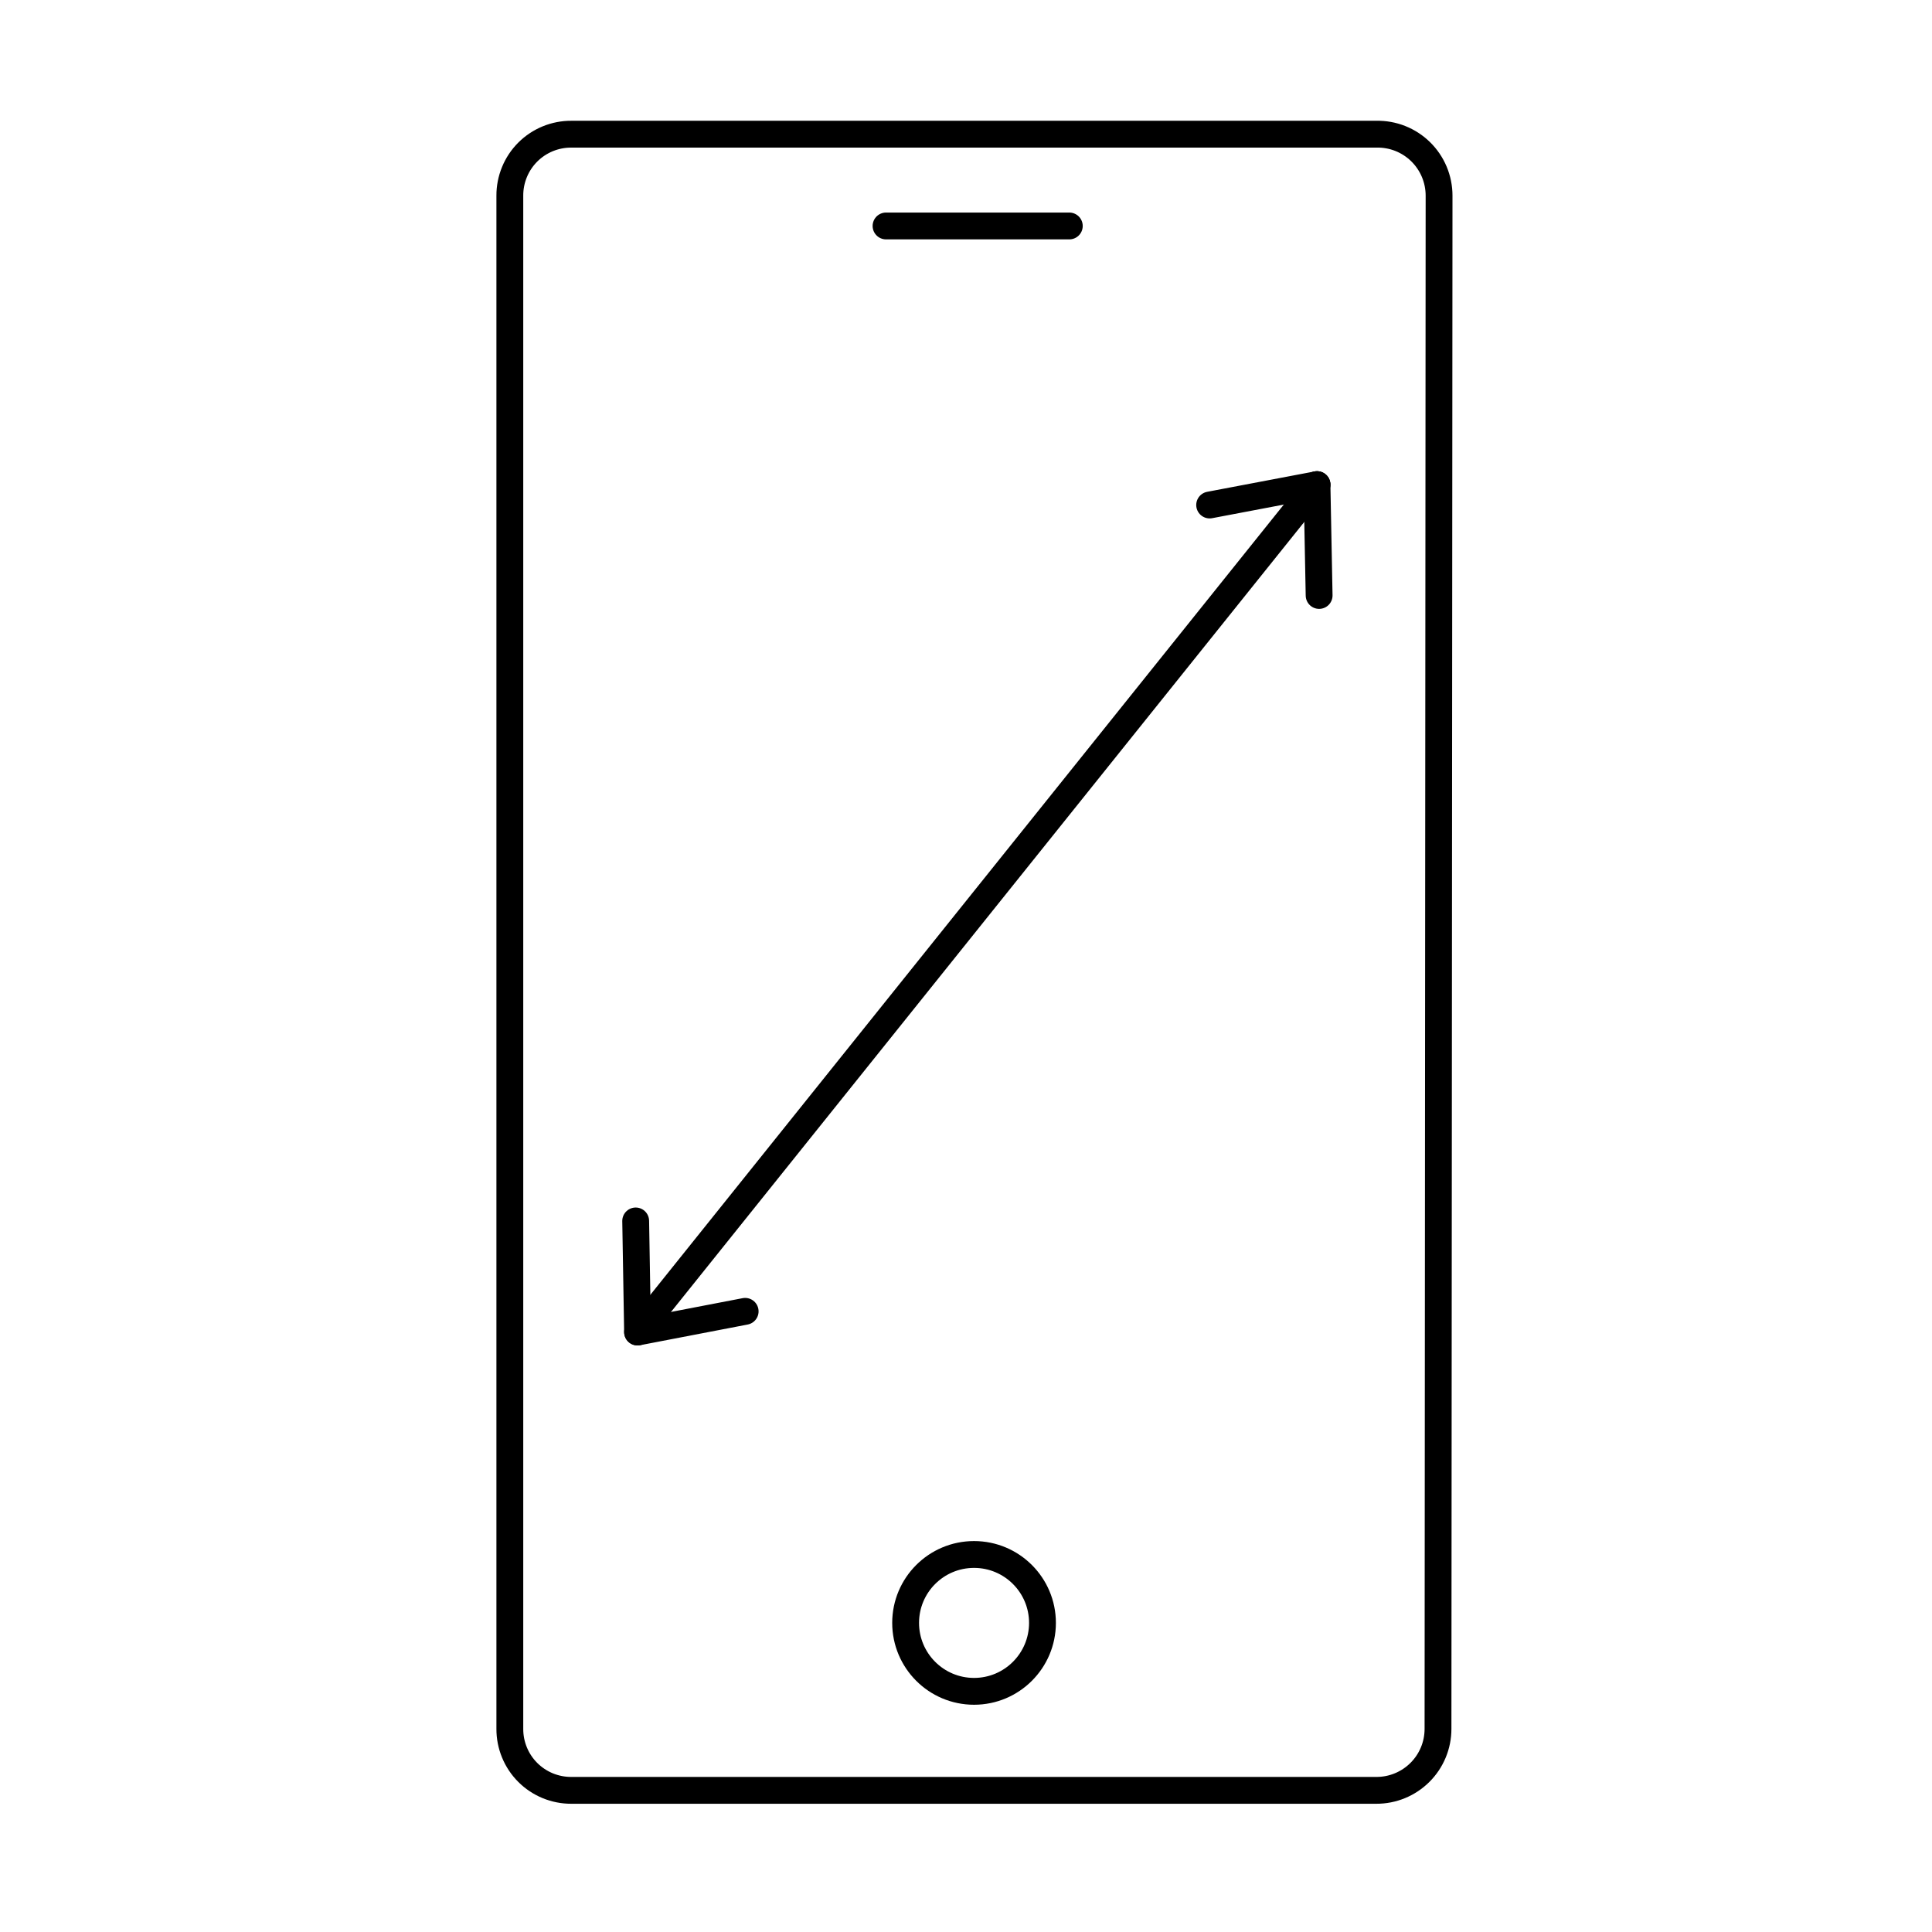 <svg role="img" width="72" height="72" viewBox="0 0 72 72" fill="none" xmlns="http://www.w3.org/2000/svg">

<path d="M23.76 49.641L27.77 48.87" stroke="currentColor" stroke-linecap="round" stroke-linejoin="round"/>
<path d="M23.76 49.641L23.69 45.501" stroke="currentColor" stroke-linecap="round" stroke-linejoin="round"/>
<path d="M49.08 18.061L45.08 18.82" stroke="currentColor" stroke-linecap="round" stroke-linejoin="round"/>
<path d="M49.08 18.061L49.16 22.191" stroke="currentColor" stroke-linecap="round" stroke-linejoin="round"/>
<path d="M49.08 18.061L24.07 49.261" stroke="currentColor" stroke-linecap="round" stroke-linejoin="round"/>
<path d="M39.85 8.421H33.02" stroke="currentColor" stroke-miterlimit="10" stroke-linecap="round"/>
<path d="M53.63 7.291C53.63 6.986 53.569 6.684 53.451 6.402C53.333 6.121 53.16 5.867 52.942 5.653C52.724 5.44 52.465 5.272 52.182 5.16C51.898 5.048 51.595 4.994 51.29 5.001H21.29C20.989 4.999 20.691 5.058 20.412 5.172C20.134 5.287 19.881 5.455 19.668 5.668C19.455 5.881 19.286 6.134 19.172 6.413C19.057 6.691 18.999 6.989 19 7.291V64.43C18.999 64.732 19.057 65.03 19.172 65.308C19.286 65.587 19.455 65.84 19.668 66.053C19.881 66.266 20.134 66.434 20.412 66.549C20.691 66.663 20.989 66.722 21.29 66.721H51.29C51.592 66.722 51.891 66.664 52.169 66.549C52.448 66.435 52.702 66.266 52.916 66.053C53.13 65.841 53.299 65.588 53.415 65.309C53.531 65.031 53.59 64.732 53.59 64.43L53.63 7.291Z" stroke="currentColor" stroke-linecap="round" stroke-linejoin="round"/>
<path d="M36.3 63.031C37.708 63.031 38.85 61.889 38.85 60.48C38.85 59.072 37.708 57.931 36.3 57.931C34.892 57.931 33.75 59.072 33.75 60.48C33.75 61.889 34.892 63.031 36.3 63.031Z" stroke="currentColor" stroke-linecap="round" stroke-linejoin="round"/>


</svg>
